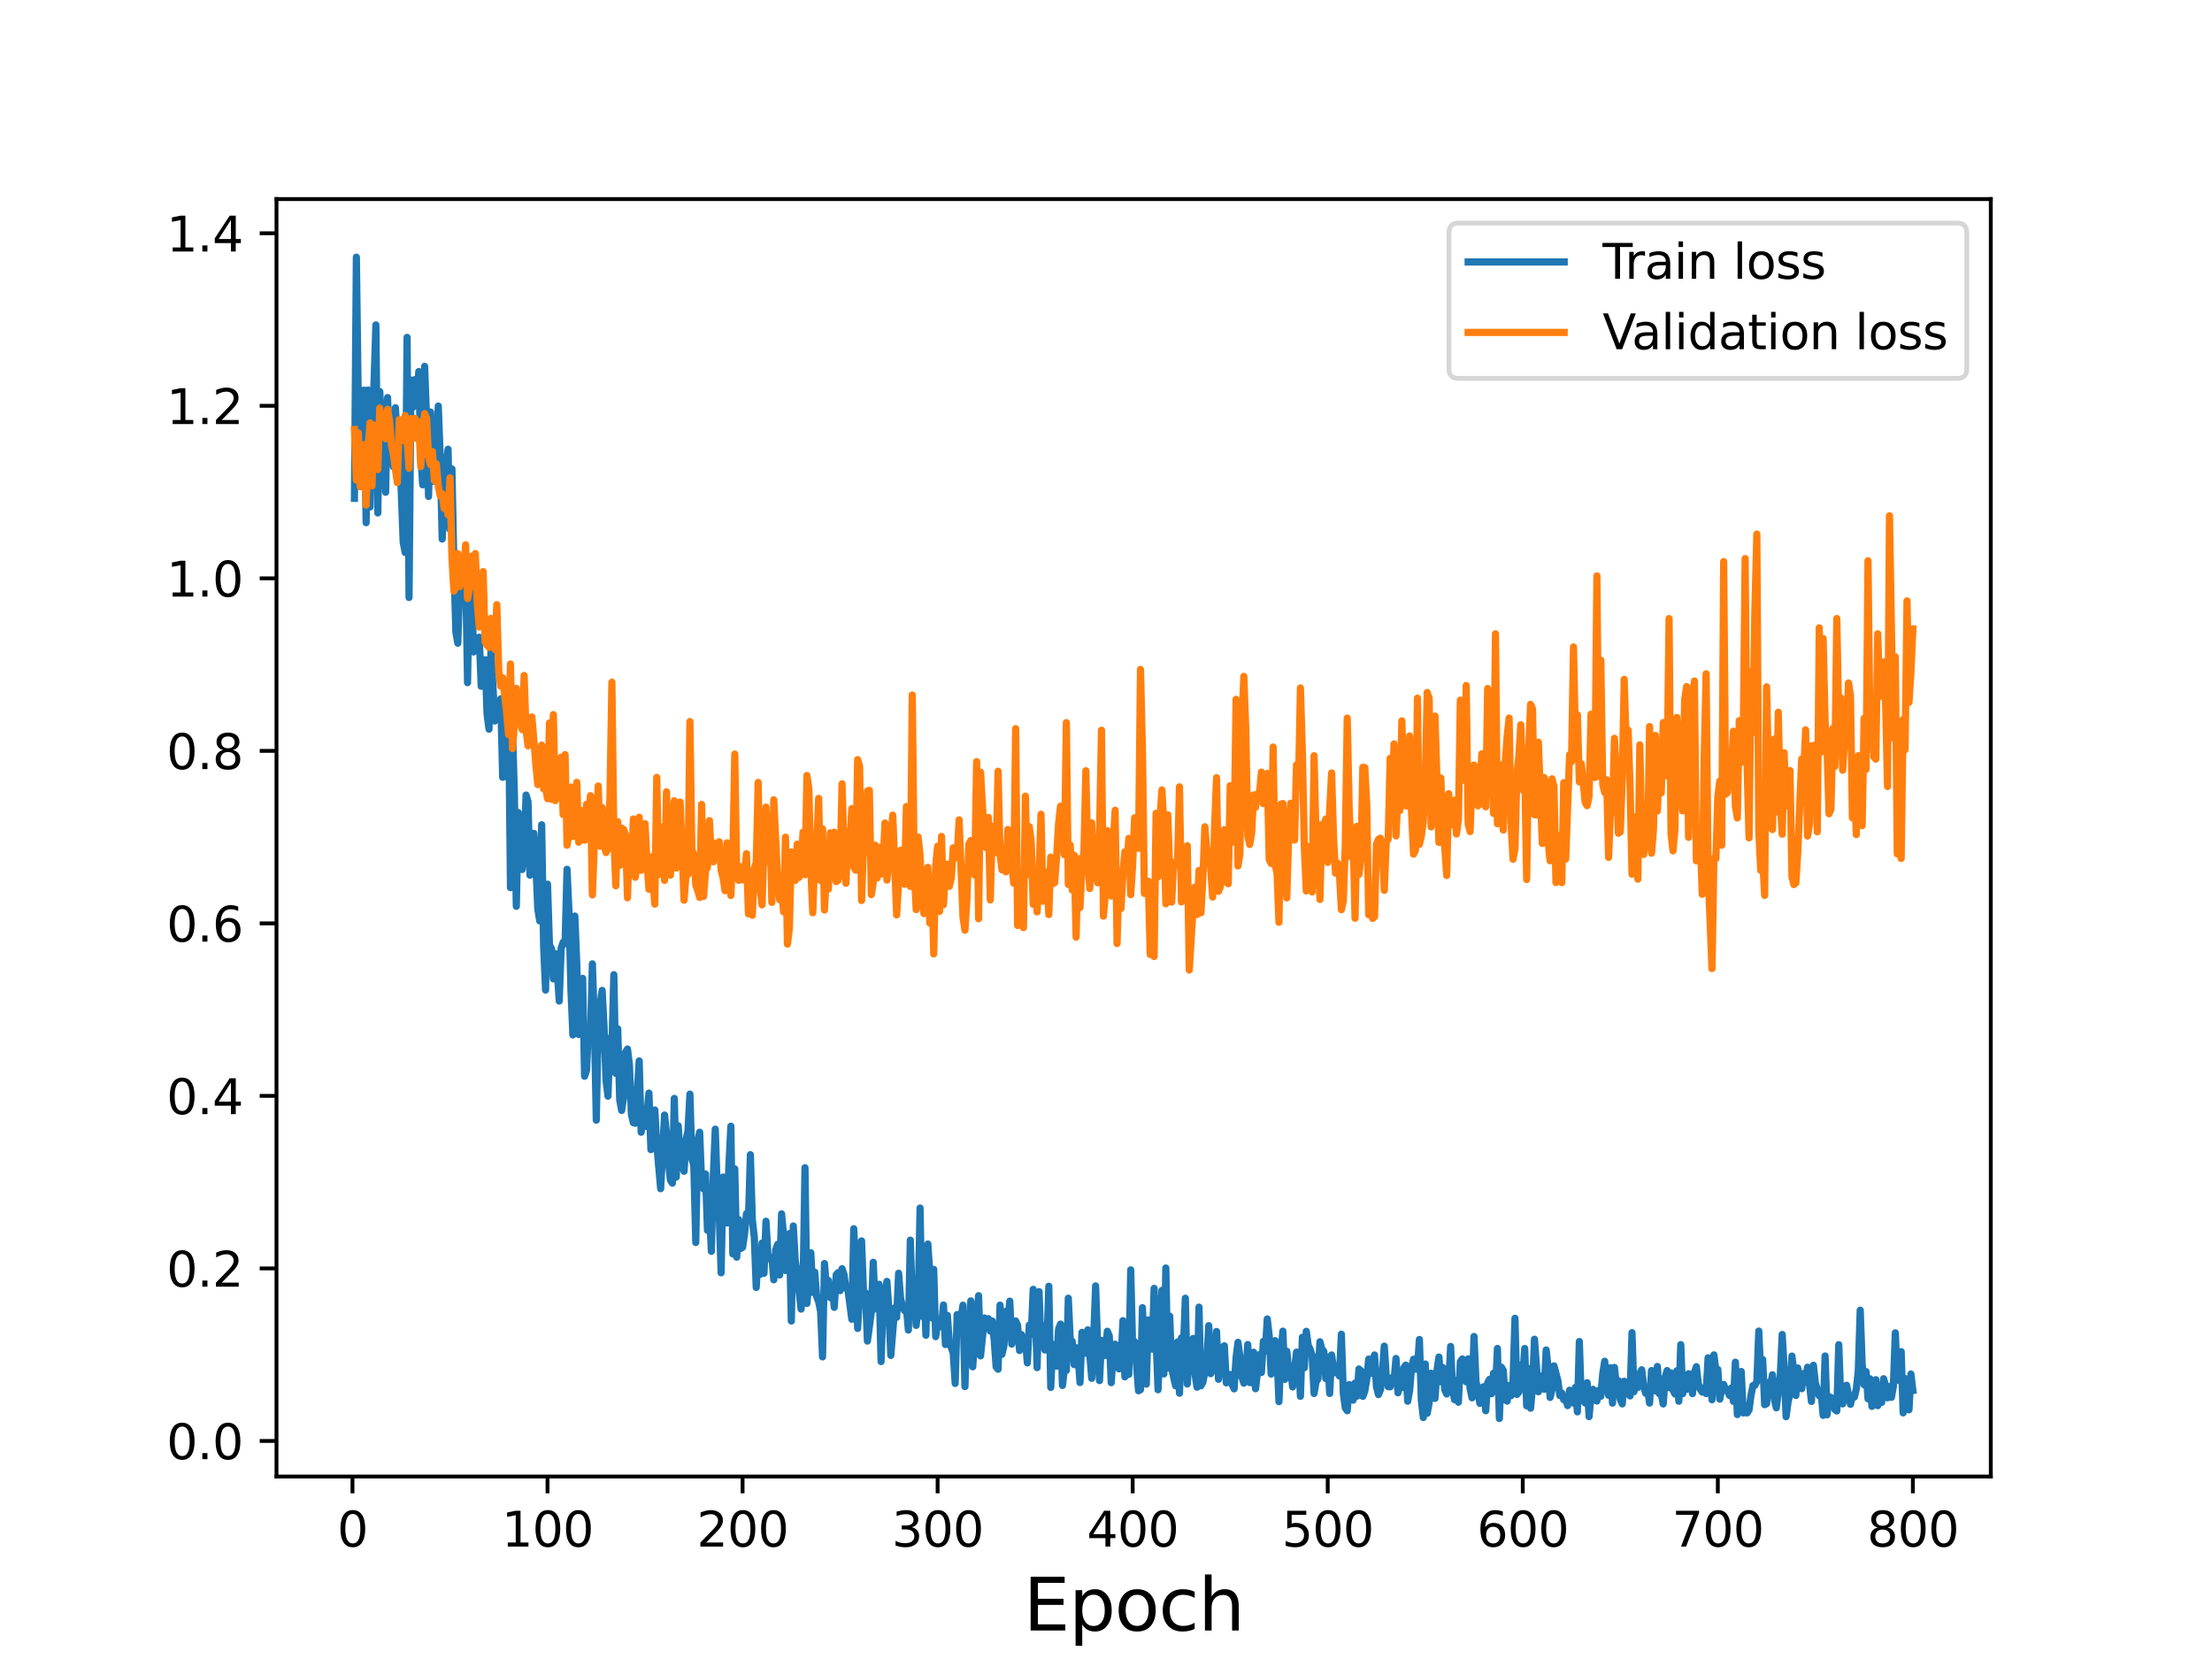 <?xml version="1.0" encoding="utf-8" standalone="no"?>
<!DOCTYPE svg PUBLIC "-//W3C//DTD SVG 1.1//EN"
  "http://www.w3.org/Graphics/SVG/1.1/DTD/svg11.dtd">
<svg height="345.6pt" version="1.1" viewBox="0 0 460.8 345.6" width="460.8pt" xmlns="http://www.w3.org/2000/svg" xmlns:xlink="http://www.w3.org/1999/xlink">
 <defs>
  <style type="text/css">*{stroke-linecap:butt;stroke-linejoin:round;}</style>
 </defs>
 <g id="figure_1">
  <g id="patch_1">
   <path d="M 0 345.6 
L 460.8 345.6 
L 460.8 0 
L 0 0 
z
" style="fill:#ffffff;"/>
  </g>
  <g id="axes_1">
   <g id="patch_2">
    <path d="M 57.6 307.584 
L 414.72 307.584 
L 414.72 41.472 
L 57.6 41.472 
z
" style="fill:#ffffff;"/>
   </g>
   <g id="matplotlib.axis_1">
    <g id="xtick_1">
     <g id="line2d_1">
      <defs>
       <path d="M 0 0 
L 0 3.5 
" id="m313e60b3b0" style="stroke:#000000;stroke-width:0.8;"/>
      </defs>
      <g>
       <use style="stroke:#000000;stroke-width:0.8;" x="73.426" xlink:href="#m313e60b3b0" y="307.584"/>
      </g>
     </g>
     <g id="text_1">
      <!-- 0 -->
      <g transform="translate(70.245 322.182)scale(0.1 -0.1)">
       <defs>
        <path d="M 2034 4250 
Q 1547 4250 1301 3770 
Q 1056 3291 1056 2328 
Q 1056 1369 1301 889 
Q 1547 409 2034 409 
Q 2525 409 2770 889 
Q 3016 1369 3016 2328 
Q 3016 3291 2770 3770 
Q 2525 4250 2034 4250 
z
M 2034 4750 
Q 2819 4750 3233 4129 
Q 3647 3509 3647 2328 
Q 3647 1150 3233 529 
Q 2819 -91 2034 -91 
Q 1250 -91 836 529 
Q 422 1150 422 2328 
Q 422 3509 836 4129 
Q 1250 4750 2034 4750 
z
" id="DejaVuSans-30" transform="scale(0.016)"/>
       </defs>
       <use xlink:href="#DejaVuSans-30"/>
      </g>
     </g>
    </g>
    <g id="xtick_2">
     <g id="line2d_2">
      <g>
       <use style="stroke:#000000;stroke-width:0.8;" x="114.059" xlink:href="#m313e60b3b0" y="307.584"/>
      </g>
     </g>
     <g id="text_2">
      <!-- 100 -->
      <g transform="translate(104.515 322.182)scale(0.1 -0.1)">
       <defs>
        <path d="M 794 531 
L 1825 531 
L 1825 4091 
L 703 3866 
L 703 4441 
L 1819 4666 
L 2450 4666 
L 2450 531 
L 3481 531 
L 3481 0 
L 794 0 
L 794 531 
z
" id="DejaVuSans-31" transform="scale(0.016)"/>
       </defs>
       <use xlink:href="#DejaVuSans-31"/>
       <use x="63.623" xlink:href="#DejaVuSans-30"/>
       <use x="127.246" xlink:href="#DejaVuSans-30"/>
      </g>
     </g>
    </g>
    <g id="xtick_3">
     <g id="line2d_3">
      <g>
       <use style="stroke:#000000;stroke-width:0.8;" x="154.692" xlink:href="#m313e60b3b0" y="307.584"/>
      </g>
     </g>
     <g id="text_3">
      <!-- 200 -->
      <g transform="translate(145.148 322.182)scale(0.1 -0.1)">
       <defs>
        <path d="M 1228 531 
L 3431 531 
L 3431 0 
L 469 0 
L 469 531 
Q 828 903 1448 1529 
Q 2069 2156 2228 2338 
Q 2531 2678 2651 2914 
Q 2772 3150 2772 3378 
Q 2772 3750 2511 3984 
Q 2250 4219 1831 4219 
Q 1534 4219 1204 4116 
Q 875 4013 500 3803 
L 500 4441 
Q 881 4594 1212 4672 
Q 1544 4750 1819 4750 
Q 2544 4750 2975 4387 
Q 3406 4025 3406 3419 
Q 3406 3131 3298 2873 
Q 3191 2616 2906 2266 
Q 2828 2175 2409 1742 
Q 1991 1309 1228 531 
z
" id="DejaVuSans-32" transform="scale(0.016)"/>
       </defs>
       <use xlink:href="#DejaVuSans-32"/>
       <use x="63.623" xlink:href="#DejaVuSans-30"/>
       <use x="127.246" xlink:href="#DejaVuSans-30"/>
      </g>
     </g>
    </g>
    <g id="xtick_4">
     <g id="line2d_4">
      <g>
       <use style="stroke:#000000;stroke-width:0.8;" x="195.324" xlink:href="#m313e60b3b0" y="307.584"/>
      </g>
     </g>
     <g id="text_4">
      <!-- 300 -->
      <g transform="translate(185.78 322.182)scale(0.1 -0.1)">
       <defs>
        <path d="M 2597 2516 
Q 3050 2419 3304 2112 
Q 3559 1806 3559 1356 
Q 3559 666 3084 287 
Q 2609 -91 1734 -91 
Q 1441 -91 1130 -33 
Q 819 25 488 141 
L 488 750 
Q 750 597 1062 519 
Q 1375 441 1716 441 
Q 2309 441 2620 675 
Q 2931 909 2931 1356 
Q 2931 1769 2642 2001 
Q 2353 2234 1838 2234 
L 1294 2234 
L 1294 2753 
L 1863 2753 
Q 2328 2753 2575 2939 
Q 2822 3125 2822 3475 
Q 2822 3834 2567 4026 
Q 2313 4219 1838 4219 
Q 1578 4219 1281 4162 
Q 984 4106 628 3988 
L 628 4550 
Q 988 4650 1302 4700 
Q 1616 4750 1894 4750 
Q 2613 4750 3031 4423 
Q 3450 4097 3450 3541 
Q 3450 3153 3228 2886 
Q 3006 2619 2597 2516 
z
" id="DejaVuSans-33" transform="scale(0.016)"/>
       </defs>
       <use xlink:href="#DejaVuSans-33"/>
       <use x="63.623" xlink:href="#DejaVuSans-30"/>
       <use x="127.246" xlink:href="#DejaVuSans-30"/>
      </g>
     </g>
    </g>
    <g id="xtick_5">
     <g id="line2d_5">
      <g>
       <use style="stroke:#000000;stroke-width:0.8;" x="235.957" xlink:href="#m313e60b3b0" y="307.584"/>
      </g>
     </g>
     <g id="text_5">
      <!-- 400 -->
      <g transform="translate(226.413 322.182)scale(0.1 -0.1)">
       <defs>
        <path d="M 2419 4116 
L 825 1625 
L 2419 1625 
L 2419 4116 
z
M 2253 4666 
L 3047 4666 
L 3047 1625 
L 3713 1625 
L 3713 1100 
L 3047 1100 
L 3047 0 
L 2419 0 
L 2419 1100 
L 313 1100 
L 313 1709 
L 2253 4666 
z
" id="DejaVuSans-34" transform="scale(0.016)"/>
       </defs>
       <use xlink:href="#DejaVuSans-34"/>
       <use x="63.623" xlink:href="#DejaVuSans-30"/>
       <use x="127.246" xlink:href="#DejaVuSans-30"/>
      </g>
     </g>
    </g>
    <g id="xtick_6">
     <g id="line2d_6">
      <g>
       <use style="stroke:#000000;stroke-width:0.8;" x="276.589" xlink:href="#m313e60b3b0" y="307.584"/>
      </g>
     </g>
     <g id="text_6">
      <!-- 500 -->
      <g transform="translate(267.046 322.182)scale(0.1 -0.1)">
       <defs>
        <path d="M 691 4666 
L 3169 4666 
L 3169 4134 
L 1269 4134 
L 1269 2991 
Q 1406 3038 1543 3061 
Q 1681 3084 1819 3084 
Q 2600 3084 3056 2656 
Q 3513 2228 3513 1497 
Q 3513 744 3044 326 
Q 2575 -91 1722 -91 
Q 1428 -91 1123 -41 
Q 819 9 494 109 
L 494 744 
Q 775 591 1075 516 
Q 1375 441 1709 441 
Q 2250 441 2565 725 
Q 2881 1009 2881 1497 
Q 2881 1984 2565 2268 
Q 2250 2553 1709 2553 
Q 1456 2553 1204 2497 
Q 953 2441 691 2322 
L 691 4666 
z
" id="DejaVuSans-35" transform="scale(0.016)"/>
       </defs>
       <use xlink:href="#DejaVuSans-35"/>
       <use x="63.623" xlink:href="#DejaVuSans-30"/>
       <use x="127.246" xlink:href="#DejaVuSans-30"/>
      </g>
     </g>
    </g>
    <g id="xtick_7">
     <g id="line2d_7">
      <g>
       <use style="stroke:#000000;stroke-width:0.8;" x="317.222" xlink:href="#m313e60b3b0" y="307.584"/>
      </g>
     </g>
     <g id="text_7">
      <!-- 600 -->
      <g transform="translate(307.678 322.182)scale(0.1 -0.1)">
       <defs>
        <path d="M 2113 2584 
Q 1688 2584 1439 2293 
Q 1191 2003 1191 1497 
Q 1191 994 1439 701 
Q 1688 409 2113 409 
Q 2538 409 2786 701 
Q 3034 994 3034 1497 
Q 3034 2003 2786 2293 
Q 2538 2584 2113 2584 
z
M 3366 4563 
L 3366 3988 
Q 3128 4100 2886 4159 
Q 2644 4219 2406 4219 
Q 1781 4219 1451 3797 
Q 1122 3375 1075 2522 
Q 1259 2794 1537 2939 
Q 1816 3084 2150 3084 
Q 2853 3084 3261 2657 
Q 3669 2231 3669 1497 
Q 3669 778 3244 343 
Q 2819 -91 2113 -91 
Q 1303 -91 875 529 
Q 447 1150 447 2328 
Q 447 3434 972 4092 
Q 1497 4750 2381 4750 
Q 2619 4750 2861 4703 
Q 3103 4656 3366 4563 
z
" id="DejaVuSans-36" transform="scale(0.016)"/>
       </defs>
       <use xlink:href="#DejaVuSans-36"/>
       <use x="63.623" xlink:href="#DejaVuSans-30"/>
       <use x="127.246" xlink:href="#DejaVuSans-30"/>
      </g>
     </g>
    </g>
    <g id="xtick_8">
     <g id="line2d_8">
      <g>
       <use style="stroke:#000000;stroke-width:0.8;" x="357.855" xlink:href="#m313e60b3b0" y="307.584"/>
      </g>
     </g>
     <g id="text_8">
      <!-- 700 -->
      <g transform="translate(348.311 322.182)scale(0.1 -0.1)">
       <defs>
        <path d="M 525 4666 
L 3525 4666 
L 3525 4397 
L 1831 0 
L 1172 0 
L 2766 4134 
L 525 4134 
L 525 4666 
z
" id="DejaVuSans-37" transform="scale(0.016)"/>
       </defs>
       <use xlink:href="#DejaVuSans-37"/>
       <use x="63.623" xlink:href="#DejaVuSans-30"/>
       <use x="127.246" xlink:href="#DejaVuSans-30"/>
      </g>
     </g>
    </g>
    <g id="xtick_9">
     <g id="line2d_9">
      <g>
       <use style="stroke:#000000;stroke-width:0.8;" x="398.487" xlink:href="#m313e60b3b0" y="307.584"/>
      </g>
     </g>
     <g id="text_9">
      <!-- 800 -->
      <g transform="translate(388.944 322.182)scale(0.1 -0.1)">
       <defs>
        <path d="M 2034 2216 
Q 1584 2216 1326 1975 
Q 1069 1734 1069 1313 
Q 1069 891 1326 650 
Q 1584 409 2034 409 
Q 2484 409 2743 651 
Q 3003 894 3003 1313 
Q 3003 1734 2745 1975 
Q 2488 2216 2034 2216 
z
M 1403 2484 
Q 997 2584 770 2862 
Q 544 3141 544 3541 
Q 544 4100 942 4425 
Q 1341 4750 2034 4750 
Q 2731 4750 3128 4425 
Q 3525 4100 3525 3541 
Q 3525 3141 3298 2862 
Q 3072 2584 2669 2484 
Q 3125 2378 3379 2068 
Q 3634 1759 3634 1313 
Q 3634 634 3220 271 
Q 2806 -91 2034 -91 
Q 1263 -91 848 271 
Q 434 634 434 1313 
Q 434 1759 690 2068 
Q 947 2378 1403 2484 
z
M 1172 3481 
Q 1172 3119 1398 2916 
Q 1625 2713 2034 2713 
Q 2441 2713 2670 2916 
Q 2900 3119 2900 3481 
Q 2900 3844 2670 4047 
Q 2441 4250 2034 4250 
Q 1625 4250 1398 4047 
Q 1172 3844 1172 3481 
z
" id="DejaVuSans-38" transform="scale(0.016)"/>
       </defs>
       <use xlink:href="#DejaVuSans-38"/>
       <use x="63.623" xlink:href="#DejaVuSans-30"/>
       <use x="127.246" xlink:href="#DejaVuSans-30"/>
      </g>
     </g>
    </g>
    <g id="text_10">
     <!-- Epoch -->
     <g transform="translate(213.194 339.66)scale(0.15 -0.15)">
      <defs>
       <path d="M 628 4666 
L 3578 4666 
L 3578 4134 
L 1259 4134 
L 1259 2753 
L 3481 2753 
L 3481 2222 
L 1259 2222 
L 1259 531 
L 3634 531 
L 3634 0 
L 628 0 
L 628 4666 
z
" id="DejaVuSans-45" transform="scale(0.016)"/>
       <path d="M 1159 525 
L 1159 -1331 
L 581 -1331 
L 581 3500 
L 1159 3500 
L 1159 2969 
Q 1341 3281 1617 3432 
Q 1894 3584 2278 3584 
Q 2916 3584 3314 3078 
Q 3713 2572 3713 1747 
Q 3713 922 3314 415 
Q 2916 -91 2278 -91 
Q 1894 -91 1617 61 
Q 1341 213 1159 525 
z
M 3116 1747 
Q 3116 2381 2855 2742 
Q 2594 3103 2138 3103 
Q 1681 3103 1420 2742 
Q 1159 2381 1159 1747 
Q 1159 1113 1420 752 
Q 1681 391 2138 391 
Q 2594 391 2855 752 
Q 3116 1113 3116 1747 
z
" id="DejaVuSans-70" transform="scale(0.016)"/>
       <path d="M 1959 3097 
Q 1497 3097 1228 2736 
Q 959 2375 959 1747 
Q 959 1119 1226 758 
Q 1494 397 1959 397 
Q 2419 397 2687 759 
Q 2956 1122 2956 1747 
Q 2956 2369 2687 2733 
Q 2419 3097 1959 3097 
z
M 1959 3584 
Q 2709 3584 3137 3096 
Q 3566 2609 3566 1747 
Q 3566 888 3137 398 
Q 2709 -91 1959 -91 
Q 1206 -91 779 398 
Q 353 888 353 1747 
Q 353 2609 779 3096 
Q 1206 3584 1959 3584 
z
" id="DejaVuSans-6f" transform="scale(0.016)"/>
       <path d="M 3122 3366 
L 3122 2828 
Q 2878 2963 2633 3030 
Q 2388 3097 2138 3097 
Q 1578 3097 1268 2742 
Q 959 2388 959 1747 
Q 959 1106 1268 751 
Q 1578 397 2138 397 
Q 2388 397 2633 464 
Q 2878 531 3122 666 
L 3122 134 
Q 2881 22 2623 -34 
Q 2366 -91 2075 -91 
Q 1284 -91 818 406 
Q 353 903 353 1747 
Q 353 2603 823 3093 
Q 1294 3584 2113 3584 
Q 2378 3584 2631 3529 
Q 2884 3475 3122 3366 
z
" id="DejaVuSans-63" transform="scale(0.016)"/>
       <path d="M 3513 2113 
L 3513 0 
L 2938 0 
L 2938 2094 
Q 2938 2591 2744 2837 
Q 2550 3084 2163 3084 
Q 1697 3084 1428 2787 
Q 1159 2491 1159 1978 
L 1159 0 
L 581 0 
L 581 4863 
L 1159 4863 
L 1159 2956 
Q 1366 3272 1645 3428 
Q 1925 3584 2291 3584 
Q 2894 3584 3203 3211 
Q 3513 2838 3513 2113 
z
" id="DejaVuSans-68" transform="scale(0.016)"/>
      </defs>
      <use xlink:href="#DejaVuSans-45"/>
      <use x="63.184" xlink:href="#DejaVuSans-70"/>
      <use x="126.66" xlink:href="#DejaVuSans-6f"/>
      <use x="187.842" xlink:href="#DejaVuSans-63"/>
      <use x="242.822" xlink:href="#DejaVuSans-68"/>
     </g>
    </g>
   </g>
   <g id="matplotlib.axis_2">
    <g id="ytick_1">
     <g id="line2d_10">
      <defs>
       <path d="M 0 0 
L -3.5 0 
" id="m2925b2f15b" style="stroke:#000000;stroke-width:0.8;"/>
      </defs>
      <g>
       <use style="stroke:#000000;stroke-width:0.8;" x="57.6" xlink:href="#m2925b2f15b" y="300.176"/>
      </g>
     </g>
     <g id="text_11">
      <!-- 0.0 -->
      <g transform="translate(34.697 303.975)scale(0.1 -0.1)">
       <defs>
        <path d="M 684 794 
L 1344 794 
L 1344 0 
L 684 0 
L 684 794 
z
" id="DejaVuSans-2e" transform="scale(0.016)"/>
       </defs>
       <use xlink:href="#DejaVuSans-30"/>
       <use x="63.623" xlink:href="#DejaVuSans-2e"/>
       <use x="95.41" xlink:href="#DejaVuSans-30"/>
      </g>
     </g>
    </g>
    <g id="ytick_2">
     <g id="line2d_11">
      <g>
       <use style="stroke:#000000;stroke-width:0.8;" x="57.6" xlink:href="#m2925b2f15b" y="264.236"/>
      </g>
     </g>
     <g id="text_12">
      <!-- 0.2 -->
      <g transform="translate(34.697 268.035)scale(0.1 -0.1)">
       <use xlink:href="#DejaVuSans-30"/>
       <use x="63.623" xlink:href="#DejaVuSans-2e"/>
       <use x="95.41" xlink:href="#DejaVuSans-32"/>
      </g>
     </g>
    </g>
    <g id="ytick_3">
     <g id="line2d_12">
      <g>
       <use style="stroke:#000000;stroke-width:0.8;" x="57.6" xlink:href="#m2925b2f15b" y="228.296"/>
      </g>
     </g>
     <g id="text_13">
      <!-- 0.4 -->
      <g transform="translate(34.697 232.095)scale(0.1 -0.1)">
       <use xlink:href="#DejaVuSans-30"/>
       <use x="63.623" xlink:href="#DejaVuSans-2e"/>
       <use x="95.41" xlink:href="#DejaVuSans-34"/>
      </g>
     </g>
    </g>
    <g id="ytick_4">
     <g id="line2d_13">
      <g>
       <use style="stroke:#000000;stroke-width:0.8;" x="57.6" xlink:href="#m2925b2f15b" y="192.356"/>
      </g>
     </g>
     <g id="text_14">
      <!-- 0.6 -->
      <g transform="translate(34.697 196.155)scale(0.1 -0.1)">
       <use xlink:href="#DejaVuSans-30"/>
       <use x="63.623" xlink:href="#DejaVuSans-2e"/>
       <use x="95.41" xlink:href="#DejaVuSans-36"/>
      </g>
     </g>
    </g>
    <g id="ytick_5">
     <g id="line2d_14">
      <g>
       <use style="stroke:#000000;stroke-width:0.8;" x="57.6" xlink:href="#m2925b2f15b" y="156.416"/>
      </g>
     </g>
     <g id="text_15">
      <!-- 0.8 -->
      <g transform="translate(34.697 160.215)scale(0.1 -0.1)">
       <use xlink:href="#DejaVuSans-30"/>
       <use x="63.623" xlink:href="#DejaVuSans-2e"/>
       <use x="95.41" xlink:href="#DejaVuSans-38"/>
      </g>
     </g>
    </g>
    <g id="ytick_6">
     <g id="line2d_15">
      <g>
       <use style="stroke:#000000;stroke-width:0.8;" x="57.6" xlink:href="#m2925b2f15b" y="120.476"/>
      </g>
     </g>
     <g id="text_16">
      <!-- 1.0 -->
      <g transform="translate(34.697 124.275)scale(0.1 -0.1)">
       <use xlink:href="#DejaVuSans-31"/>
       <use x="63.623" xlink:href="#DejaVuSans-2e"/>
       <use x="95.41" xlink:href="#DejaVuSans-30"/>
      </g>
     </g>
    </g>
    <g id="ytick_7">
     <g id="line2d_16">
      <g>
       <use style="stroke:#000000;stroke-width:0.8;" x="57.6" xlink:href="#m2925b2f15b" y="84.536"/>
      </g>
     </g>
     <g id="text_17">
      <!-- 1.2 -->
      <g transform="translate(34.697 88.335)scale(0.1 -0.1)">
       <use xlink:href="#DejaVuSans-31"/>
       <use x="63.623" xlink:href="#DejaVuSans-2e"/>
       <use x="95.41" xlink:href="#DejaVuSans-32"/>
      </g>
     </g>
    </g>
    <g id="ytick_8">
     <g id="line2d_17">
      <g>
       <use style="stroke:#000000;stroke-width:0.8;" x="57.6" xlink:href="#m2925b2f15b" y="48.596"/>
      </g>
     </g>
     <g id="text_18">
      <!-- 1.4 -->
      <g transform="translate(34.697 52.396)scale(0.1 -0.1)">
       <use xlink:href="#DejaVuSans-31"/>
       <use x="63.623" xlink:href="#DejaVuSans-2e"/>
       <use x="95.41" xlink:href="#DejaVuSans-34"/>
      </g>
     </g>
    </g>
   </g>
   <g id="line2d_18">
    <path clip-path="url(#p3c2c0d4159)" d="M 73.833 103.812 
L 74.239 53.568 
L 74.645 84.479 
L 75.052 81.251 
L 75.458 95.096 
L 75.864 81.286 
L 76.271 108.883 
L 76.677 81.246 
L 77.083 105.609 
L 77.49 84.672 
L 77.896 80.425 
L 78.302 67.684 
L 78.709 106.859 
L 79.115 81.569 
L 79.521 89.269 
L 79.928 92.585 
L 80.334 102.546 
L 80.74 82.822 
L 81.147 95.124 
L 81.553 88.577 
L 81.959 97.249 
L 82.366 84.932 
L 82.772 91.111 
L 83.178 91.466 
L 83.991 112.969 
L 84.397 115.089 
L 84.804 70.278 
L 85.21 124.468 
L 85.616 79.164 
L 86.023 84.839 
L 86.429 79.082 
L 86.835 84.061 
L 87.241 77.405 
L 87.648 94.599 
L 88.054 101.002 
L 88.46 76.313 
L 88.867 87.351 
L 89.273 103.416 
L 89.679 85.834 
L 90.086 100.279 
L 90.492 88.911 
L 90.898 92.593 
L 91.305 84.589 
L 91.711 95.474 
L 92.117 112.298 
L 92.93 96.935 
L 93.336 93.583 
L 93.743 110.288 
L 94.149 97.682 
L 94.555 117.591 
L 94.962 131.661 
L 95.368 133.993 
L 95.774 121.478 
L 96.181 118.434 
L 96.587 116.851 
L 96.993 118.589 
L 97.4 142.216 
L 97.806 117.513 
L 98.212 118.177 
L 98.619 135.812 
L 99.025 132.785 
L 99.431 133.512 
L 99.838 132.742 
L 100.244 142.963 
L 100.65 141.095 
L 101.057 137.423 
L 101.463 148.791 
L 101.869 151.903 
L 102.276 135.53 
L 103.088 150.195 
L 103.495 147.544 
L 103.901 148.717 
L 104.307 145.581 
L 104.714 161.922 
L 105.12 149.729 
L 105.526 161.816 
L 105.932 146.368 
L 106.339 184.916 
L 106.745 151.331 
L 107.151 165.299 
L 107.558 188.804 
L 107.964 169.261 
L 108.37 170.933 
L 108.777 181.133 
L 109.183 177.795 
L 109.589 165.622 
L 109.996 167.008 
L 110.402 182.323 
L 110.808 182.01 
L 111.215 173.601 
L 111.621 179.807 
L 112.027 189.307 
L 112.434 191.845 
L 112.84 171.817 
L 113.246 197.153 
L 113.653 206.248 
L 114.059 184.194 
L 114.465 196.896 
L 114.872 197.58 
L 115.278 203.925 
L 115.684 198.644 
L 116.091 202.193 
L 116.497 208.535 
L 116.903 197.491 
L 117.31 196.305 
L 117.716 196.624 
L 118.122 181.083 
L 118.529 189.994 
L 118.935 206.134 
L 119.341 215.596 
L 119.748 190.834 
L 120.154 200.712 
L 120.56 215.506 
L 120.967 208.63 
L 121.373 203.808 
L 121.779 224.204 
L 122.186 222.967 
L 122.592 214.094 
L 122.998 216.013 
L 123.405 200.787 
L 123.811 212.742 
L 124.217 233.354 
L 124.623 213.438 
L 125.03 209.055 
L 125.436 206.316 
L 125.842 214.043 
L 126.249 225.094 
L 126.655 228.349 
L 127.061 216.228 
L 127.468 218.312 
L 127.874 203.048 
L 128.28 223.615 
L 128.687 214.315 
L 129.093 229.082 
L 129.499 231.327 
L 129.906 228.595 
L 130.312 219.169 
L 130.718 218.525 
L 131.125 221.898 
L 131.531 232.122 
L 131.937 233.883 
L 132.344 234.003 
L 133.156 221.01 
L 133.563 235.874 
L 133.969 233.014 
L 134.375 234.683 
L 134.782 231.761 
L 135.188 227.711 
L 135.594 239.483 
L 136.001 238.117 
L 136.407 231.232 
L 136.813 238.397 
L 137.626 247.624 
L 138.439 232.281 
L 138.845 236.132 
L 139.251 242.112 
L 139.658 245.847 
L 140.064 246.477 
L 140.47 228.816 
L 140.877 245.209 
L 141.283 234.52 
L 141.689 240.846 
L 142.096 242.677 
L 142.502 243.989 
L 142.908 237.496 
L 143.314 235.62 
L 143.721 227.92 
L 144.127 241.426 
L 144.533 242.678 
L 144.94 258.833 
L 145.346 237.717 
L 145.752 235.86 
L 146.159 246.392 
L 146.565 247.679 
L 146.971 244.564 
L 147.378 256.299 
L 147.784 251.994 
L 148.19 260.675 
L 148.597 245.05 
L 149.003 235.224 
L 149.409 247.434 
L 149.816 252.741 
L 150.222 265.148 
L 150.628 245.202 
L 151.035 252.792 
L 151.441 254.768 
L 151.847 242.571 
L 152.254 234.603 
L 152.66 261.218 
L 153.066 243.5 
L 153.473 261.899 
L 153.879 254.073 
L 154.285 260.08 
L 154.692 259.83 
L 155.098 257.087 
L 155.504 252.819 
L 155.911 254.182 
L 156.317 240.546 
L 156.723 254.057 
L 157.13 257.699 
L 157.536 268.208 
L 157.942 261.147 
L 158.349 265.463 
L 158.755 258.949 
L 159.161 265.249 
L 159.568 254.402 
L 159.974 261.46 
L 160.38 262.268 
L 160.787 261.935 
L 161.193 266.607 
L 161.599 260.347 
L 162.005 259.221 
L 162.412 265.606 
L 162.818 252.874 
L 163.224 257.155 
L 163.631 264.661 
L 164.037 257.524 
L 164.443 256.985 
L 164.85 275.191 
L 165.256 255.391 
L 165.662 262.585 
L 166.069 265.18 
L 166.881 272.711 
L 167.288 268.098 
L 167.694 243.262 
L 168.1 271.527 
L 168.507 266.991 
L 168.913 260.972 
L 169.319 269.247 
L 169.726 265.006 
L 170.132 270.104 
L 170.538 271.167 
L 170.945 273.167 
L 171.351 282.664 
L 171.757 263.219 
L 172.164 268.54 
L 172.57 266.738 
L 172.976 270.329 
L 173.383 267.817 
L 173.789 272.349 
L 174.195 265.57 
L 174.602 265.106 
L 175.008 268.866 
L 175.414 264.287 
L 175.821 265.524 
L 176.227 268.384 
L 176.633 268.589 
L 177.446 274.821 
L 177.852 255.964 
L 178.259 264.61 
L 178.665 276.743 
L 179.071 269.248 
L 179.478 258.499 
L 179.884 269.071 
L 180.29 269.312 
L 180.696 279.367 
L 181.509 273.36 
L 181.915 262.958 
L 182.322 272.679 
L 182.728 269.425 
L 183.134 267.544 
L 183.541 283.635 
L 183.947 272.11 
L 184.353 270.149 
L 184.76 266.931 
L 185.166 272.771 
L 185.572 282.36 
L 186.385 272.445 
L 186.791 274.422 
L 187.198 265.235 
L 187.604 270.453 
L 188.01 272.207 
L 188.417 273.016 
L 188.823 272.458 
L 189.229 277.078 
L 189.636 258.349 
L 190.042 271.01 
L 190.448 269.132 
L 190.855 276.104 
L 191.261 271.922 
L 191.667 251.659 
L 192.074 274.216 
L 192.48 268.274 
L 192.886 278.156 
L 193.293 259.154 
L 193.699 265.441 
L 194.105 274.546 
L 194.512 264.435 
L 194.918 278.446 
L 195.324 275.714 
L 196.137 276.368 
L 196.543 271.859 
L 196.95 280.088 
L 197.356 274.02 
L 197.762 279.615 
L 198.575 281.829 
L 198.981 288.193 
L 199.387 273.842 
L 199.794 274.895 
L 200.2 274.511 
L 200.606 271.89 
L 201.013 288.855 
L 201.419 275.945 
L 201.825 281.513 
L 202.232 270.991 
L 202.638 284.732 
L 203.044 278.637 
L 203.451 275.344 
L 203.857 269.912 
L 204.263 282.455 
L 205.076 274.558 
L 205.482 275.793 
L 205.889 274.695 
L 206.295 277.282 
L 206.701 275.185 
L 207.108 279.195 
L 207.514 284.771 
L 207.92 285.236 
L 208.327 271.881 
L 208.733 282.121 
L 209.139 280.326 
L 209.546 273.176 
L 209.952 275.258 
L 210.358 271.043 
L 210.765 279.996 
L 211.171 275.627 
L 211.577 275.174 
L 211.984 276.073 
L 212.39 281.341 
L 212.796 278.012 
L 213.203 280.774 
L 213.609 278.985 
L 214.015 283.917 
L 214.422 276.028 
L 214.828 277.931 
L 215.234 268.592 
L 215.641 271.889 
L 216.047 284.91 
L 216.453 269.075 
L 216.86 280.389 
L 217.266 276.208 
L 217.672 281.225 
L 218.078 280.547 
L 218.485 267.946 
L 218.891 289.019 
L 219.297 280.052 
L 219.704 283.257 
L 220.11 284.596 
L 220.516 276.899 
L 220.923 275.831 
L 221.329 288.618 
L 221.735 285.171 
L 222.142 285.48 
L 222.548 270.439 
L 222.954 279.222 
L 223.361 279.408 
L 223.767 284.286 
L 224.173 280.746 
L 224.58 282.562 
L 224.986 288.009 
L 225.392 277.557 
L 226.205 281.911 
L 226.611 277.029 
L 227.424 287.139 
L 227.83 278.796 
L 228.237 267.879 
L 228.643 279.868 
L 229.049 287.607 
L 229.456 279.227 
L 229.862 281.982 
L 230.268 282.368 
L 230.675 277.322 
L 231.081 278.273 
L 231.487 288.035 
L 231.894 281.933 
L 232.3 280.013 
L 232.706 280.674 
L 233.113 285.166 
L 233.519 284.092 
L 233.925 275.115 
L 234.332 286.826 
L 234.738 276.172 
L 235.144 286.318 
L 235.551 264.53 
L 235.957 281.066 
L 236.363 279.494 
L 237.176 289.721 
L 237.582 289.503 
L 237.988 272.411 
L 238.395 281.889 
L 238.801 288.336 
L 239.207 274.963 
L 239.614 279.772 
L 240.02 281.049 
L 240.426 268.391 
L 241.239 289.515 
L 241.645 280.441 
L 242.052 268.808 
L 242.458 286.217 
L 242.864 264.151 
L 243.271 284.974 
L 243.677 274.173 
L 244.083 285.069 
L 244.896 288.696 
L 245.302 279.548 
L 245.709 290.237 
L 246.115 278.699 
L 246.521 281.127 
L 246.928 270.441 
L 247.334 288.313 
L 247.74 281.922 
L 248.147 283.003 
L 248.553 278.82 
L 248.959 286.335 
L 249.366 288.981 
L 249.772 272.301 
L 250.178 288.685 
L 250.585 287.957 
L 251.397 283.631 
L 251.804 276.149 
L 252.21 286.166 
L 253.023 284.2 
L 253.429 277.369 
L 253.835 287.333 
L 254.648 280.642 
L 255.054 280.355 
L 255.46 288.074 
L 255.867 286.715 
L 256.273 286.324 
L 256.679 288.428 
L 257.086 289.326 
L 257.492 282.828 
L 257.898 279.631 
L 258.305 282.783 
L 258.711 286.851 
L 259.117 288.14 
L 259.524 286.427 
L 259.93 280.087 
L 260.336 288.001 
L 260.743 288.051 
L 261.149 281.698 
L 261.555 289.295 
L 262.368 282.189 
L 262.774 285.916 
L 263.181 279.424 
L 263.587 281.453 
L 263.993 274.761 
L 264.4 278.239 
L 264.806 286.25 
L 265.212 281.029 
L 265.619 279.275 
L 266.025 282.514 
L 266.431 291.985 
L 266.838 281.743 
L 267.244 277.303 
L 267.65 287.345 
L 268.057 281.493 
L 268.463 285.318 
L 268.869 285.141 
L 269.276 288.919 
L 270.088 281.674 
L 270.495 282.808 
L 270.901 290.875 
L 271.307 278.579 
L 271.714 284.939 
L 272.12 277.334 
L 272.526 280.24 
L 272.933 281.113 
L 273.339 282.363 
L 273.745 290.283 
L 274.151 287.9 
L 274.558 287.227 
L 274.964 279.512 
L 275.37 281.046 
L 275.777 281.506 
L 276.183 287.178 
L 276.589 282.736 
L 276.996 290.285 
L 277.402 282.258 
L 277.808 285.23 
L 278.215 285.984 
L 278.621 285.685 
L 279.027 286.643 
L 279.434 277.93 
L 279.84 290.279 
L 280.246 293.287 
L 280.653 293.883 
L 281.059 288.426 
L 281.465 289.149 
L 281.872 291.68 
L 282.278 288.117 
L 282.684 290.845 
L 283.091 285.186 
L 283.497 285.554 
L 283.903 290.889 
L 284.31 289.769 
L 284.716 287.331 
L 285.122 283.126 
L 285.529 286.135 
L 285.935 283.553 
L 286.341 282.265 
L 286.748 288.912 
L 287.154 290.516 
L 287.56 289.581 
L 287.967 285.971 
L 288.373 280.426 
L 288.779 286.611 
L 289.186 288.867 
L 289.592 288.902 
L 289.998 286.989 
L 290.405 287.588 
L 290.811 282.991 
L 291.217 290.149 
L 291.624 288.209 
L 292.03 289.076 
L 292.436 284.951 
L 292.842 284.38 
L 293.249 291.902 
L 293.655 289.657 
L 294.061 284.778 
L 294.468 283.15 
L 294.874 285.233 
L 295.28 284.918 
L 295.687 279.036 
L 296.093 291.723 
L 296.499 295.293 
L 296.906 284.148 
L 297.312 294.413 
L 297.718 292.27 
L 298.125 286.071 
L 298.531 287.779 
L 298.937 291.312 
L 299.344 285.492 
L 299.75 282.689 
L 300.156 287.833 
L 300.563 284.886 
L 300.969 289.502 
L 301.375 290.391 
L 301.782 288.441 
L 302.188 280.487 
L 302.594 289.338 
L 303.001 291.58 
L 303.407 287.512 
L 303.813 292.106 
L 304.22 283.665 
L 304.626 283.092 
L 305.032 286.537 
L 305.439 287.858 
L 305.845 283.085 
L 306.251 289.304 
L 306.658 291.193 
L 307.064 278.412 
L 307.47 287.685 
L 308.283 292.348 
L 308.689 289.052 
L 309.096 288.872 
L 309.502 293.882 
L 309.908 288.038 
L 310.315 287.329 
L 310.721 290.338 
L 311.127 286.06 
L 311.533 289.744 
L 311.94 280.911 
L 312.346 295.488 
L 312.752 284.807 
L 313.159 285.478 
L 313.565 291.59 
L 313.971 291.882 
L 314.378 288.581 
L 314.784 290.753 
L 315.19 287.856 
L 315.597 274.621 
L 316.003 290.475 
L 316.409 290.011 
L 316.816 284.354 
L 317.222 287.02 
L 317.628 280.92 
L 318.035 292.867 
L 318.441 285.092 
L 318.847 293.356 
L 319.254 288.949 
L 319.66 278.983 
L 320.473 289.929 
L 320.879 287.853 
L 321.285 286.608 
L 321.692 289.408 
L 322.098 281.214 
L 322.504 285.006 
L 322.911 291.117 
L 323.317 289.469 
L 323.723 284.535 
L 324.536 287.609 
L 324.942 290.72 
L 325.349 290.19 
L 325.755 291.584 
L 326.161 291.48 
L 326.568 292.811 
L 326.974 289.602 
L 327.38 291.343 
L 327.787 292.302 
L 328.193 289.019 
L 328.599 294.113 
L 329.006 279.461 
L 329.412 291.771 
L 329.818 289.554 
L 330.224 292.275 
L 330.631 288.049 
L 331.037 295.11 
L 331.443 290.411 
L 331.85 289.416 
L 332.256 291.588 
L 332.662 291.859 
L 333.069 289.61 
L 333.475 290.877 
L 333.881 286.156 
L 334.288 283.566 
L 334.694 288.205 
L 335.1 290.664 
L 335.507 284.917 
L 335.913 292.299 
L 336.319 284.862 
L 336.726 288.841 
L 337.132 287.626 
L 337.538 291.519 
L 337.945 292.461 
L 338.351 287.744 
L 338.757 289.297 
L 339.164 289.684 
L 339.57 290.8 
L 339.976 277.608 
L 340.383 289.917 
L 340.789 288.131 
L 341.195 289.032 
L 341.602 286.094 
L 342.008 285.351 
L 342.414 288.856 
L 342.821 290.242 
L 343.227 289.267 
L 343.633 292.288 
L 344.04 285.517 
L 344.446 288.262 
L 344.852 289.758 
L 345.259 284.657 
L 345.665 290.337 
L 346.071 290.385 
L 346.478 292.468 
L 346.884 286.91 
L 347.29 285.512 
L 347.697 289.061 
L 348.103 286.007 
L 348.509 289.561 
L 348.915 290.388 
L 349.322 285.559 
L 349.728 291.906 
L 350.134 280.109 
L 350.541 290.342 
L 350.947 287.654 
L 351.353 289.419 
L 351.76 286.169 
L 352.166 286.437 
L 352.572 290.33 
L 352.979 285.911 
L 353.385 284.703 
L 353.791 288.244 
L 354.198 289.416 
L 354.604 290.001 
L 355.01 289.095 
L 355.417 290.294 
L 355.823 282.855 
L 356.636 291.595 
L 357.042 282.249 
L 357.448 285.477 
L 357.855 285.282 
L 358.261 291.472 
L 358.667 289.303 
L 359.074 288.412 
L 359.48 289.525 
L 359.886 289.818 
L 360.293 290.709 
L 360.699 289.125 
L 361.105 291.933 
L 361.512 283.767 
L 361.918 294.682 
L 362.731 285.708 
L 363.137 294.343 
L 363.543 294.251 
L 363.95 294.334 
L 364.356 293.728 
L 364.762 290.662 
L 365.169 288.641 
L 365.575 288.602 
L 365.981 287.789 
L 366.388 277.282 
L 366.794 286.268 
L 367.2 283.211 
L 367.606 292.622 
L 368.013 292.418 
L 368.419 287.98 
L 368.825 288.714 
L 369.232 286.391 
L 369.638 291.589 
L 370.044 293.271 
L 370.857 286.718 
L 371.263 277.996 
L 371.67 284.94 
L 372.076 295.127 
L 372.482 292.095 
L 372.889 290.289 
L 373.295 282.497 
L 373.701 285.932 
L 374.108 290.704 
L 374.514 284.979 
L 374.92 287.714 
L 375.327 289.296 
L 375.733 286.115 
L 376.139 287.848 
L 376.546 284.814 
L 377.358 291.947 
L 377.765 284.406 
L 378.171 288.123 
L 378.984 290.786 
L 379.39 290.265 
L 379.796 294.849 
L 380.203 282.47 
L 380.609 294.73 
L 381.015 290.928 
L 381.828 291.371 
L 382.234 293.627 
L 382.641 293.931 
L 383.047 280.121 
L 383.453 290.972 
L 383.86 292.463 
L 384.266 289.474 
L 384.672 288.57 
L 385.485 292.541 
L 385.891 290.809 
L 386.297 291.037 
L 386.704 289.377 
L 387.11 285.62 
L 387.516 272.934 
L 387.923 284.085 
L 388.329 288.484 
L 388.735 285.727 
L 389.142 291.403 
L 389.548 287.22 
L 389.954 292.975 
L 390.361 292.235 
L 390.767 287.419 
L 391.173 292.828 
L 391.58 289.707 
L 391.986 292.145 
L 392.392 287.213 
L 392.799 288.648 
L 393.205 291.19 
L 393.611 288.824 
L 394.018 291.093 
L 394.424 288.822 
L 394.83 277.65 
L 395.237 287.348 
L 395.643 287.636 
L 396.049 281.568 
L 396.456 294.331 
L 396.862 287.181 
L 397.268 292.619 
L 397.675 293.688 
L 398.081 286.232 
L 398.487 289.659 
L 398.487 289.659 
" style="fill:none;stroke:#1f77b4;stroke-linecap:square;stroke-width:1.5;"/>
   </g>
   <g id="line2d_19">
    <path clip-path="url(#p3c2c0d4159)" d="M 73.833 89.48 
L 74.239 100.024 
L 74.645 90.183 
L 75.052 101.418 
L 75.458 94.588 
L 75.864 92.638 
L 76.271 105.217 
L 76.677 93.388 
L 77.083 88.087 
L 77.49 101.238 
L 77.896 88.533 
L 78.302 96.262 
L 78.709 97.803 
L 79.115 85.019 
L 79.521 88.855 
L 79.928 89.891 
L 80.334 91.386 
L 80.74 85.271 
L 81.147 87.675 
L 81.553 92.695 
L 81.959 94.753 
L 82.772 100.537 
L 83.178 87.402 
L 83.585 90.85 
L 83.991 91.788 
L 84.397 86.554 
L 84.804 91.267 
L 85.21 97.547 
L 85.616 87.192 
L 86.023 87.973 
L 86.429 87.154 
L 86.835 91.371 
L 87.241 87.837 
L 87.648 97.191 
L 88.054 90.153 
L 88.46 86.157 
L 88.867 87.123 
L 89.273 95.105 
L 89.679 96.785 
L 90.086 94.079 
L 90.492 100.116 
L 90.898 96.652 
L 91.305 101.3 
L 91.711 103.284 
L 92.117 102.854 
L 92.524 105.899 
L 92.93 105.203 
L 93.336 107.245 
L 93.743 99.544 
L 94.149 116.233 
L 94.555 123.143 
L 94.962 122.393 
L 95.368 115.335 
L 95.774 122.216 
L 96.181 118.782 
L 96.587 119.322 
L 96.993 113.484 
L 97.4 124.682 
L 97.806 122.489 
L 98.212 115.887 
L 98.619 119.497 
L 99.025 115.314 
L 99.431 125.707 
L 99.838 130.628 
L 100.244 128.951 
L 100.65 119.069 
L 101.057 133.733 
L 101.463 134.414 
L 101.869 134.862 
L 102.276 128.816 
L 102.682 129.26 
L 103.088 135.294 
L 103.495 125.965 
L 103.901 139.794 
L 104.307 142.941 
L 104.714 141.179 
L 105.526 148.299 
L 105.932 153.031 
L 106.339 138.321 
L 106.745 155.953 
L 107.151 151.225 
L 107.558 143.405 
L 107.964 149.718 
L 108.37 149.74 
L 108.777 151.977 
L 109.183 140.712 
L 109.589 152.136 
L 109.996 155.37 
L 110.402 149.94 
L 110.808 149.355 
L 111.621 159.143 
L 112.027 163.439 
L 112.434 160.606 
L 112.84 155.211 
L 113.246 164.346 
L 113.653 163.851 
L 114.059 166.393 
L 114.465 150.601 
L 114.872 166.514 
L 115.278 148.87 
L 115.684 166.779 
L 116.091 160.87 
L 116.497 165.191 
L 116.903 157.733 
L 117.31 169.686 
L 117.716 157.198 
L 118.122 176.081 
L 118.529 173.796 
L 118.935 163.952 
L 119.341 174.266 
L 119.748 172.182 
L 120.154 162.98 
L 120.56 175.442 
L 120.967 168.81 
L 121.373 174.741 
L 121.779 175.028 
L 122.186 167.548 
L 122.592 170.759 
L 122.998 165.747 
L 123.405 186.421 
L 123.811 175.904 
L 124.217 171.386 
L 124.623 163.738 
L 125.03 176.278 
L 125.436 168.213 
L 125.842 176.082 
L 126.249 177.602 
L 126.655 176.72 
L 127.061 166.208 
L 127.468 142.113 
L 127.874 174.133 
L 128.28 184.521 
L 128.687 171.16 
L 129.093 180.303 
L 129.499 172.523 
L 129.906 172.789 
L 130.312 173.943 
L 130.718 187.032 
L 131.125 174.513 
L 131.531 181.963 
L 131.937 170.601 
L 132.344 182.745 
L 132.75 179.64 
L 133.156 170.246 
L 133.563 181.299 
L 133.969 171.696 
L 134.375 171.598 
L 134.782 179.589 
L 135.188 185.245 
L 135.594 178.486 
L 136.407 188.34 
L 136.813 161.948 
L 137.22 182.196 
L 137.626 179.031 
L 138.032 172.223 
L 138.439 183.401 
L 138.845 164.958 
L 139.251 180.793 
L 139.658 182.32 
L 140.47 166.81 
L 140.877 180.838 
L 141.283 179.422 
L 141.689 167.089 
L 142.502 187.529 
L 142.908 182.29 
L 143.314 182.138 
L 143.721 150.312 
L 144.127 176.918 
L 144.533 178.022 
L 144.94 184.376 
L 145.346 185.461 
L 145.752 186.962 
L 146.159 167.569 
L 146.565 186.74 
L 146.971 181.502 
L 147.378 180.596 
L 147.784 170.947 
L 148.19 178.571 
L 148.597 179.533 
L 149.003 175.671 
L 149.409 175.829 
L 149.816 175.351 
L 150.222 181.337 
L 150.628 182.862 
L 151.035 185.56 
L 151.441 175.586 
L 151.847 179.194 
L 152.254 186.553 
L 152.66 178.241 
L 153.066 157.08 
L 153.473 182.362 
L 153.879 183.389 
L 154.285 180.526 
L 154.692 183.29 
L 155.098 182.906 
L 155.504 177.84 
L 155.911 190.372 
L 156.317 182.783 
L 156.723 190.662 
L 157.13 180.863 
L 157.536 179.731 
L 157.942 162.995 
L 158.349 185.121 
L 158.755 188.508 
L 159.161 175.707 
L 159.568 168.131 
L 159.974 179.623 
L 160.38 170.115 
L 160.787 187.989 
L 161.193 166.617 
L 162.005 183.328 
L 162.412 187.443 
L 162.818 184.763 
L 163.224 189.956 
L 163.631 174.396 
L 164.037 196.679 
L 164.443 193.433 
L 164.85 177.49 
L 165.662 183.415 
L 166.069 175.854 
L 166.475 182.762 
L 166.881 180.348 
L 167.288 173.34 
L 167.694 182.223 
L 168.1 161.554 
L 168.507 164.372 
L 168.913 181.253 
L 169.319 190.153 
L 169.726 178.372 
L 170.132 176.11 
L 170.538 166.319 
L 170.945 183.419 
L 171.351 172.655 
L 171.757 189.574 
L 172.164 181.601 
L 172.57 185.217 
L 172.976 173.486 
L 173.383 182.771 
L 173.789 173.363 
L 174.195 183.662 
L 174.602 183.363 
L 175.008 180.528 
L 175.414 163.283 
L 175.821 177.201 
L 176.227 184.001 
L 176.633 173.215 
L 177.04 176.145 
L 177.446 168.446 
L 177.852 180.679 
L 178.259 181.271 
L 178.665 158.244 
L 179.071 159.619 
L 179.478 187.591 
L 179.884 176.161 
L 180.29 177.557 
L 180.696 164.754 
L 181.103 164.641 
L 181.509 186.37 
L 181.915 183.864 
L 182.322 176.059 
L 182.728 182.9 
L 183.134 176.487 
L 183.541 182.098 
L 183.947 180.012 
L 184.353 171.447 
L 184.76 183.342 
L 185.166 179.716 
L 185.979 169.803 
L 186.791 190.585 
L 187.604 177.132 
L 188.01 183.325 
L 188.417 184.197 
L 188.823 168.009 
L 189.229 168.741 
L 189.636 184.654 
L 190.042 144.786 
L 190.448 181.094 
L 190.855 189.494 
L 191.261 174.355 
L 191.667 178.092 
L 192.074 187.231 
L 192.48 190.332 
L 192.886 188.245 
L 193.293 180.673 
L 193.699 192.294 
L 194.105 182.69 
L 194.512 198.712 
L 194.918 180.318 
L 195.324 176.291 
L 195.731 189.851 
L 196.137 174.235 
L 196.543 188.477 
L 196.95 181.989 
L 197.356 180.03 
L 197.762 184.631 
L 198.169 182.899 
L 198.575 176.617 
L 198.981 177.415 
L 199.387 178.689 
L 199.794 170.789 
L 200.606 190.96 
L 201.013 193.782 
L 201.419 187.499 
L 201.825 175.848 
L 202.232 175.095 
L 202.638 177.921 
L 203.044 182.283 
L 203.451 158.659 
L 203.857 191.402 
L 204.263 160.869 
L 205.076 174.937 
L 205.482 176.614 
L 205.889 170.27 
L 206.295 187.469 
L 206.701 172.113 
L 207.514 177.622 
L 207.92 160.664 
L 208.327 177.921 
L 208.733 181.209 
L 209.139 178.869 
L 209.546 181.62 
L 209.952 172.795 
L 210.358 173.035 
L 210.765 180.189 
L 211.171 183.981 
L 211.577 151.79 
L 211.984 192.798 
L 212.39 182.845 
L 212.796 182.014 
L 213.203 193.239 
L 213.609 165.862 
L 214.015 182.229 
L 214.422 172.204 
L 214.828 175.481 
L 215.234 188.382 
L 215.641 182.47 
L 216.047 189.961 
L 216.453 182.059 
L 216.86 169.624 
L 217.266 187.736 
L 217.672 183.032 
L 218.078 181.672 
L 218.485 190.519 
L 218.891 178.558 
L 219.297 184.099 
L 219.704 183.87 
L 220.11 178.539 
L 220.516 171.648 
L 220.923 167.95 
L 221.735 178.061 
L 222.142 150.542 
L 222.548 184.252 
L 222.954 176.043 
L 223.361 185.412 
L 223.767 178.159 
L 224.173 195.224 
L 224.58 178.867 
L 224.986 189.081 
L 225.392 180.367 
L 225.799 177.421 
L 226.205 160.569 
L 226.611 179.255 
L 227.018 185.099 
L 227.424 171.423 
L 227.83 182.091 
L 228.237 181.39 
L 228.643 183.908 
L 229.049 173.816 
L 229.456 152.114 
L 229.862 190.846 
L 230.268 186.003 
L 230.675 173.037 
L 231.081 185.751 
L 231.487 186.654 
L 231.894 175.783 
L 232.3 168.794 
L 232.706 196.558 
L 233.113 182.23 
L 233.519 189.252 
L 233.925 181.97 
L 234.332 177.427 
L 234.738 181.113 
L 235.144 174.655 
L 235.551 186.38 
L 235.957 179.988 
L 236.363 170.361 
L 236.769 172.097 
L 237.176 176.715 
L 237.582 139.447 
L 237.988 156.008 
L 238.395 186.115 
L 238.801 184.06 
L 239.207 183.58 
L 239.614 198.83 
L 240.02 190.63 
L 240.426 199.262 
L 240.833 169.424 
L 241.239 182.656 
L 241.645 170.349 
L 242.052 164.554 
L 242.458 172.066 
L 242.864 188.279 
L 243.271 169.718 
L 243.677 181.68 
L 244.083 187.917 
L 244.49 179.618 
L 244.896 180.279 
L 245.302 179.819 
L 245.709 163.913 
L 246.115 187.896 
L 246.521 182.395 
L 246.928 180.707 
L 247.334 176.186 
L 247.74 202.066 
L 248.553 189.071 
L 248.959 184.784 
L 249.366 190.518 
L 249.772 181.326 
L 250.178 190.154 
L 250.585 182.886 
L 250.991 172.227 
L 251.397 177.275 
L 251.804 177.248 
L 252.21 180.916 
L 252.616 186.874 
L 253.023 172.222 
L 253.429 162.008 
L 253.835 185.686 
L 254.242 184.676 
L 254.648 173.459 
L 255.054 172.821 
L 255.46 183.736 
L 255.867 184.1 
L 256.273 163.675 
L 256.679 164.813 
L 257.086 175.435 
L 257.492 145.686 
L 257.898 180.383 
L 258.305 177.802 
L 258.711 150.181 
L 259.117 140.904 
L 259.524 152.07 
L 259.93 174.13 
L 260.336 175.928 
L 260.743 173.507 
L 261.149 165.61 
L 261.555 168.162 
L 261.962 165.355 
L 262.368 165.393 
L 262.774 160.841 
L 263.181 167.412 
L 263.587 166.675 
L 263.993 161.118 
L 264.4 179.073 
L 264.806 179.886 
L 265.212 155.619 
L 265.619 180.21 
L 266.025 181.823 
L 266.431 192.133 
L 266.838 167.519 
L 267.244 167.385 
L 268.057 187.048 
L 268.463 173.853 
L 268.869 167.328 
L 269.276 172.483 
L 269.682 174.994 
L 270.088 159.329 
L 270.495 163.813 
L 270.901 143.307 
L 271.307 156.572 
L 271.714 176.437 
L 272.12 185.605 
L 272.526 176.356 
L 272.933 185.016 
L 273.339 185.819 
L 273.745 157.428 
L 274.151 174.134 
L 274.558 176.732 
L 274.964 187.371 
L 275.37 171.748 
L 275.777 171.923 
L 276.183 170.62 
L 276.589 179.652 
L 276.996 168.599 
L 277.402 161.02 
L 277.808 174.703 
L 278.215 181.889 
L 278.621 179.789 
L 279.027 181.954 
L 279.434 189.509 
L 279.84 187.697 
L 280.246 175.925 
L 280.653 149.588 
L 281.059 168.393 
L 281.465 178.541 
L 281.872 173.313 
L 282.278 191.29 
L 282.684 172.137 
L 283.091 182.158 
L 283.497 179.055 
L 283.903 159.836 
L 284.31 159.891 
L 284.716 167.509 
L 285.122 190.556 
L 285.529 188.978 
L 285.935 191.326 
L 286.341 190.975 
L 286.748 175.893 
L 287.154 174.851 
L 287.56 174.613 
L 287.967 176.506 
L 288.373 185.473 
L 288.779 175.357 
L 289.186 174.805 
L 289.592 157.978 
L 289.998 166.183 
L 290.405 154.965 
L 290.811 174.131 
L 291.217 165.727 
L 291.624 168.826 
L 292.03 150.169 
L 292.436 163.298 
L 292.842 167.865 
L 293.249 167.881 
L 293.655 153.315 
L 294.061 169.501 
L 294.468 177.937 
L 294.874 177.101 
L 295.28 145.44 
L 295.687 175.899 
L 296.093 174.117 
L 296.499 171.06 
L 296.906 162.704 
L 297.312 144.258 
L 297.718 145.47 
L 298.125 172.253 
L 298.937 149.174 
L 299.75 175.486 
L 300.156 162.08 
L 300.563 174.12 
L 300.969 176.548 
L 301.375 182.378 
L 301.782 165.335 
L 302.188 171.899 
L 302.594 171.028 
L 303.001 166.679 
L 303.407 173.731 
L 303.813 170.773 
L 304.22 145.854 
L 304.626 148.931 
L 305.032 162.553 
L 305.439 142.802 
L 305.845 171.621 
L 306.251 173.24 
L 306.658 162.423 
L 307.064 159.38 
L 307.47 162.429 
L 307.877 167.875 
L 308.283 164.197 
L 308.689 157.037 
L 309.096 167.397 
L 309.502 168.076 
L 309.908 143.438 
L 310.315 160.051 
L 310.721 152.65 
L 311.127 169.45 
L 311.533 132.044 
L 311.94 171.602 
L 312.346 159.283 
L 312.752 167.639 
L 313.159 172.913 
L 313.565 159.027 
L 313.971 153.343 
L 314.378 149.581 
L 314.784 171.608 
L 315.19 178.987 
L 315.597 176.797 
L 316.003 161.294 
L 316.409 157.477 
L 316.816 150.981 
L 317.222 164.575 
L 317.628 160.107 
L 318.035 183.214 
L 318.441 156.37 
L 318.847 146.725 
L 319.254 147.672 
L 319.66 169.722 
L 320.066 169.763 
L 320.473 154.607 
L 321.285 175.711 
L 321.692 161.986 
L 322.098 163.771 
L 322.504 175.293 
L 322.911 179.313 
L 323.317 162.245 
L 323.723 163.892 
L 324.13 183.851 
L 324.536 174.015 
L 325.349 183.874 
L 325.755 163.048 
L 326.161 178.959 
L 326.974 157.217 
L 327.38 158.679 
L 327.787 134.772 
L 328.193 154.199 
L 328.599 148.903 
L 329.006 162.88 
L 329.412 159.1 
L 330.224 167.187 
L 330.631 167.837 
L 331.037 165.785 
L 331.443 148.774 
L 332.256 161.972 
L 332.662 119.966 
L 333.069 161.704 
L 333.475 137.527 
L 333.881 163.405 
L 334.288 165.094 
L 334.694 162.442 
L 335.1 178.612 
L 335.507 168.533 
L 335.913 169.263 
L 336.319 153.807 
L 336.726 161.802 
L 337.132 173.575 
L 337.538 173.291 
L 337.945 162.219 
L 338.351 141.519 
L 338.757 154.894 
L 339.164 152.087 
L 339.57 163.712 
L 339.976 182.114 
L 340.383 174.1 
L 340.789 170.093 
L 341.195 183.148 
L 341.602 155.172 
L 342.008 173.504 
L 342.414 177.996 
L 342.821 169.08 
L 343.227 176.599 
L 343.633 151.35 
L 344.04 177.74 
L 344.446 172.809 
L 344.852 153.212 
L 345.259 168.961 
L 345.665 159.974 
L 346.071 165.166 
L 346.478 150.53 
L 346.884 159.568 
L 347.29 161.65 
L 347.697 128.867 
L 348.103 173.659 
L 348.509 177.247 
L 348.915 172.819 
L 349.322 149.467 
L 349.728 158.498 
L 350.541 168.923 
L 350.947 145.752 
L 351.353 143.024 
L 351.76 174.435 
L 352.166 155.602 
L 352.572 145.562 
L 352.979 141.861 
L 353.385 179.325 
L 353.791 173.441 
L 354.198 174.521 
L 354.604 186.296 
L 355.01 158.165 
L 355.417 140.357 
L 355.823 181.647 
L 356.636 201.775 
L 357.042 178.776 
L 357.448 178.885 
L 357.855 166.033 
L 358.261 162.692 
L 358.667 176.075 
L 359.074 116.989 
L 359.48 165.455 
L 359.886 165.085 
L 360.293 157.351 
L 360.699 159.91 
L 361.105 152.319 
L 361.512 167.947 
L 361.918 170.394 
L 362.324 150.104 
L 362.731 158.814 
L 363.137 155.656 
L 363.543 116.359 
L 363.95 159.519 
L 364.356 174.552 
L 364.762 139.891 
L 365.169 152.633 
L 365.575 127.189 
L 365.981 111.263 
L 366.388 173.13 
L 366.794 181.313 
L 367.2 179.088 
L 367.606 186.532 
L 368.013 143.079 
L 368.419 160.952 
L 368.825 160.587 
L 369.232 172.806 
L 369.638 153.943 
L 370.044 169.16 
L 370.451 148.368 
L 370.857 166.583 
L 371.263 173.779 
L 371.67 156.812 
L 372.076 167.881 
L 372.889 160.521 
L 373.295 182.64 
L 373.701 184.269 
L 374.108 183.926 
L 374.514 177.49 
L 375.327 158.099 
L 375.733 161.339 
L 376.139 152.043 
L 376.546 174.159 
L 376.952 171.785 
L 377.358 155.365 
L 377.765 161.053 
L 378.171 155.166 
L 378.577 173.282 
L 378.984 130.786 
L 379.39 156.672 
L 379.796 133.017 
L 380.203 150.332 
L 380.609 155.981 
L 381.015 169.535 
L 381.422 168.546 
L 381.828 151.714 
L 382.234 159.669 
L 382.641 128.852 
L 383.047 149.949 
L 383.453 145.37 
L 383.86 160.455 
L 384.266 153.836 
L 384.672 152.674 
L 385.079 142.27 
L 385.485 144.885 
L 385.891 170.378 
L 386.297 161.399 
L 386.704 173.858 
L 387.11 157.421 
L 387.516 166.648 
L 387.923 171.993 
L 388.329 149.625 
L 388.735 160.285 
L 389.142 116.812 
L 389.548 152.146 
L 389.954 150.083 
L 390.361 157.698 
L 390.767 158.135 
L 391.173 132.032 
L 391.58 145.123 
L 391.986 140.808 
L 392.392 137.893 
L 392.799 146.15 
L 393.205 163.834 
L 393.611 107.459 
L 394.424 153.753 
L 394.83 136.82 
L 395.237 177.887 
L 395.643 170.006 
L 396.049 178.832 
L 396.456 149.882 
L 396.862 156.184 
L 397.268 125.171 
L 397.675 146.313 
L 398.081 140.082 
L 398.487 131.007 
L 398.487 131.007 
" style="fill:none;stroke:#ff7f0e;stroke-linecap:square;stroke-width:1.5;"/>
   </g>
   <g id="patch_3">
    <path d="M 57.6 307.584 
L 57.6 41.472 
" style="fill:none;stroke:#000000;stroke-linecap:square;stroke-linejoin:miter;stroke-width:0.8;"/>
   </g>
   <g id="patch_4">
    <path d="M 414.72 307.584 
L 414.72 41.472 
" style="fill:none;stroke:#000000;stroke-linecap:square;stroke-linejoin:miter;stroke-width:0.8;"/>
   </g>
   <g id="patch_5">
    <path d="M 57.6 307.584 
L 414.72 307.584 
" style="fill:none;stroke:#000000;stroke-linecap:square;stroke-linejoin:miter;stroke-width:0.8;"/>
   </g>
   <g id="patch_6">
    <path d="M 57.6 41.472 
L 414.72 41.472 
" style="fill:none;stroke:#000000;stroke-linecap:square;stroke-linejoin:miter;stroke-width:0.8;"/>
   </g>
   <g id="legend_1">
    <g id="patch_7">
     <path d="M 303.845 78.828 
L 407.72 78.828 
Q 409.72 78.828 409.72 76.828 
L 409.72 48.472 
Q 409.72 46.472 407.72 46.472 
L 303.845 46.472 
Q 301.845 46.472 301.845 48.472 
L 301.845 76.828 
Q 301.845 78.828 303.845 78.828 
z
" style="fill:#ffffff;opacity:0.8;stroke:#cccccc;stroke-linejoin:miter;"/>
    </g>
    <g id="line2d_20">
     <path d="M 305.845 54.57 
L 325.845 54.57 
" style="fill:none;stroke:#1f77b4;stroke-linecap:square;stroke-width:1.5;"/>
    </g>
    <g id="line2d_21"/>
    <g id="text_19">
     <!-- Train loss -->
     <g transform="translate(333.845 58.07)scale(0.1 -0.1)">
      <defs>
       <path d="M -19 4666 
L 3928 4666 
L 3928 4134 
L 2272 4134 
L 2272 0 
L 1638 0 
L 1638 4134 
L -19 4134 
L -19 4666 
z
" id="DejaVuSans-54" transform="scale(0.016)"/>
       <path d="M 2631 2963 
Q 2534 3019 2420 3045 
Q 2306 3072 2169 3072 
Q 1681 3072 1420 2755 
Q 1159 2438 1159 1844 
L 1159 0 
L 581 0 
L 581 3500 
L 1159 3500 
L 1159 2956 
Q 1341 3275 1631 3429 
Q 1922 3584 2338 3584 
Q 2397 3584 2469 3576 
Q 2541 3569 2628 3553 
L 2631 2963 
z
" id="DejaVuSans-72" transform="scale(0.016)"/>
       <path d="M 2194 1759 
Q 1497 1759 1228 1600 
Q 959 1441 959 1056 
Q 959 750 1161 570 
Q 1363 391 1709 391 
Q 2188 391 2477 730 
Q 2766 1069 2766 1631 
L 2766 1759 
L 2194 1759 
z
M 3341 1997 
L 3341 0 
L 2766 0 
L 2766 531 
Q 2569 213 2275 61 
Q 1981 -91 1556 -91 
Q 1019 -91 701 211 
Q 384 513 384 1019 
Q 384 1609 779 1909 
Q 1175 2209 1959 2209 
L 2766 2209 
L 2766 2266 
Q 2766 2663 2505 2880 
Q 2244 3097 1772 3097 
Q 1472 3097 1187 3025 
Q 903 2953 641 2809 
L 641 3341 
Q 956 3463 1253 3523 
Q 1550 3584 1831 3584 
Q 2591 3584 2966 3190 
Q 3341 2797 3341 1997 
z
" id="DejaVuSans-61" transform="scale(0.016)"/>
       <path d="M 603 3500 
L 1178 3500 
L 1178 0 
L 603 0 
L 603 3500 
z
M 603 4863 
L 1178 4863 
L 1178 4134 
L 603 4134 
L 603 4863 
z
" id="DejaVuSans-69" transform="scale(0.016)"/>
       <path d="M 3513 2113 
L 3513 0 
L 2938 0 
L 2938 2094 
Q 2938 2591 2744 2837 
Q 2550 3084 2163 3084 
Q 1697 3084 1428 2787 
Q 1159 2491 1159 1978 
L 1159 0 
L 581 0 
L 581 3500 
L 1159 3500 
L 1159 2956 
Q 1366 3272 1645 3428 
Q 1925 3584 2291 3584 
Q 2894 3584 3203 3211 
Q 3513 2838 3513 2113 
z
" id="DejaVuSans-6e" transform="scale(0.016)"/>
       <path id="DejaVuSans-20" transform="scale(0.016)"/>
       <path d="M 603 4863 
L 1178 4863 
L 1178 0 
L 603 0 
L 603 4863 
z
" id="DejaVuSans-6c" transform="scale(0.016)"/>
       <path d="M 2834 3397 
L 2834 2853 
Q 2591 2978 2328 3040 
Q 2066 3103 1784 3103 
Q 1356 3103 1142 2972 
Q 928 2841 928 2578 
Q 928 2378 1081 2264 
Q 1234 2150 1697 2047 
L 1894 2003 
Q 2506 1872 2764 1633 
Q 3022 1394 3022 966 
Q 3022 478 2636 193 
Q 2250 -91 1575 -91 
Q 1294 -91 989 -36 
Q 684 19 347 128 
L 347 722 
Q 666 556 975 473 
Q 1284 391 1588 391 
Q 1994 391 2212 530 
Q 2431 669 2431 922 
Q 2431 1156 2273 1281 
Q 2116 1406 1581 1522 
L 1381 1569 
Q 847 1681 609 1914 
Q 372 2147 372 2553 
Q 372 3047 722 3315 
Q 1072 3584 1716 3584 
Q 2034 3584 2315 3537 
Q 2597 3491 2834 3397 
z
" id="DejaVuSans-73" transform="scale(0.016)"/>
      </defs>
      <use xlink:href="#DejaVuSans-54"/>
      <use x="46.334" xlink:href="#DejaVuSans-72"/>
      <use x="87.447" xlink:href="#DejaVuSans-61"/>
      <use x="148.727" xlink:href="#DejaVuSans-69"/>
      <use x="176.51" xlink:href="#DejaVuSans-6e"/>
      <use x="239.889" xlink:href="#DejaVuSans-20"/>
      <use x="271.676" xlink:href="#DejaVuSans-6c"/>
      <use x="299.459" xlink:href="#DejaVuSans-6f"/>
      <use x="360.641" xlink:href="#DejaVuSans-73"/>
      <use x="412.74" xlink:href="#DejaVuSans-73"/>
     </g>
    </g>
    <g id="line2d_22">
     <path d="M 305.845 69.249 
L 325.845 69.249 
" style="fill:none;stroke:#ff7f0e;stroke-linecap:square;stroke-width:1.5;"/>
    </g>
    <g id="line2d_23"/>
    <g id="text_20">
     <!-- Validation loss -->
     <g transform="translate(333.845 72.749)scale(0.1 -0.1)">
      <defs>
       <path d="M 1831 0 
L 50 4666 
L 709 4666 
L 2188 738 
L 3669 4666 
L 4325 4666 
L 2547 0 
L 1831 0 
z
" id="DejaVuSans-56" transform="scale(0.016)"/>
       <path d="M 2906 2969 
L 2906 4863 
L 3481 4863 
L 3481 0 
L 2906 0 
L 2906 525 
Q 2725 213 2448 61 
Q 2172 -91 1784 -91 
Q 1150 -91 751 415 
Q 353 922 353 1747 
Q 353 2572 751 3078 
Q 1150 3584 1784 3584 
Q 2172 3584 2448 3432 
Q 2725 3281 2906 2969 
z
M 947 1747 
Q 947 1113 1208 752 
Q 1469 391 1925 391 
Q 2381 391 2643 752 
Q 2906 1113 2906 1747 
Q 2906 2381 2643 2742 
Q 2381 3103 1925 3103 
Q 1469 3103 1208 2742 
Q 947 2381 947 1747 
z
" id="DejaVuSans-64" transform="scale(0.016)"/>
       <path d="M 1172 4494 
L 1172 3500 
L 2356 3500 
L 2356 3053 
L 1172 3053 
L 1172 1153 
Q 1172 725 1289 603 
Q 1406 481 1766 481 
L 2356 481 
L 2356 0 
L 1766 0 
Q 1100 0 847 248 
Q 594 497 594 1153 
L 594 3053 
L 172 3053 
L 172 3500 
L 594 3500 
L 594 4494 
L 1172 4494 
z
" id="DejaVuSans-74" transform="scale(0.016)"/>
      </defs>
      <use xlink:href="#DejaVuSans-56"/>
      <use x="60.658" xlink:href="#DejaVuSans-61"/>
      <use x="121.938" xlink:href="#DejaVuSans-6c"/>
      <use x="149.721" xlink:href="#DejaVuSans-69"/>
      <use x="177.504" xlink:href="#DejaVuSans-64"/>
      <use x="240.98" xlink:href="#DejaVuSans-61"/>
      <use x="302.26" xlink:href="#DejaVuSans-74"/>
      <use x="341.469" xlink:href="#DejaVuSans-69"/>
      <use x="369.252" xlink:href="#DejaVuSans-6f"/>
      <use x="430.434" xlink:href="#DejaVuSans-6e"/>
      <use x="493.812" xlink:href="#DejaVuSans-20"/>
      <use x="525.6" xlink:href="#DejaVuSans-6c"/>
      <use x="553.383" xlink:href="#DejaVuSans-6f"/>
      <use x="614.564" xlink:href="#DejaVuSans-73"/>
      <use x="666.664" xlink:href="#DejaVuSans-73"/>
     </g>
    </g>
   </g>
  </g>
 </g>
 <defs>
  <clipPath id="p3c2c0d4159">
   <rect height="266.112" width="357.12" x="57.6" y="41.472"/>
  </clipPath>
 </defs>
</svg>
